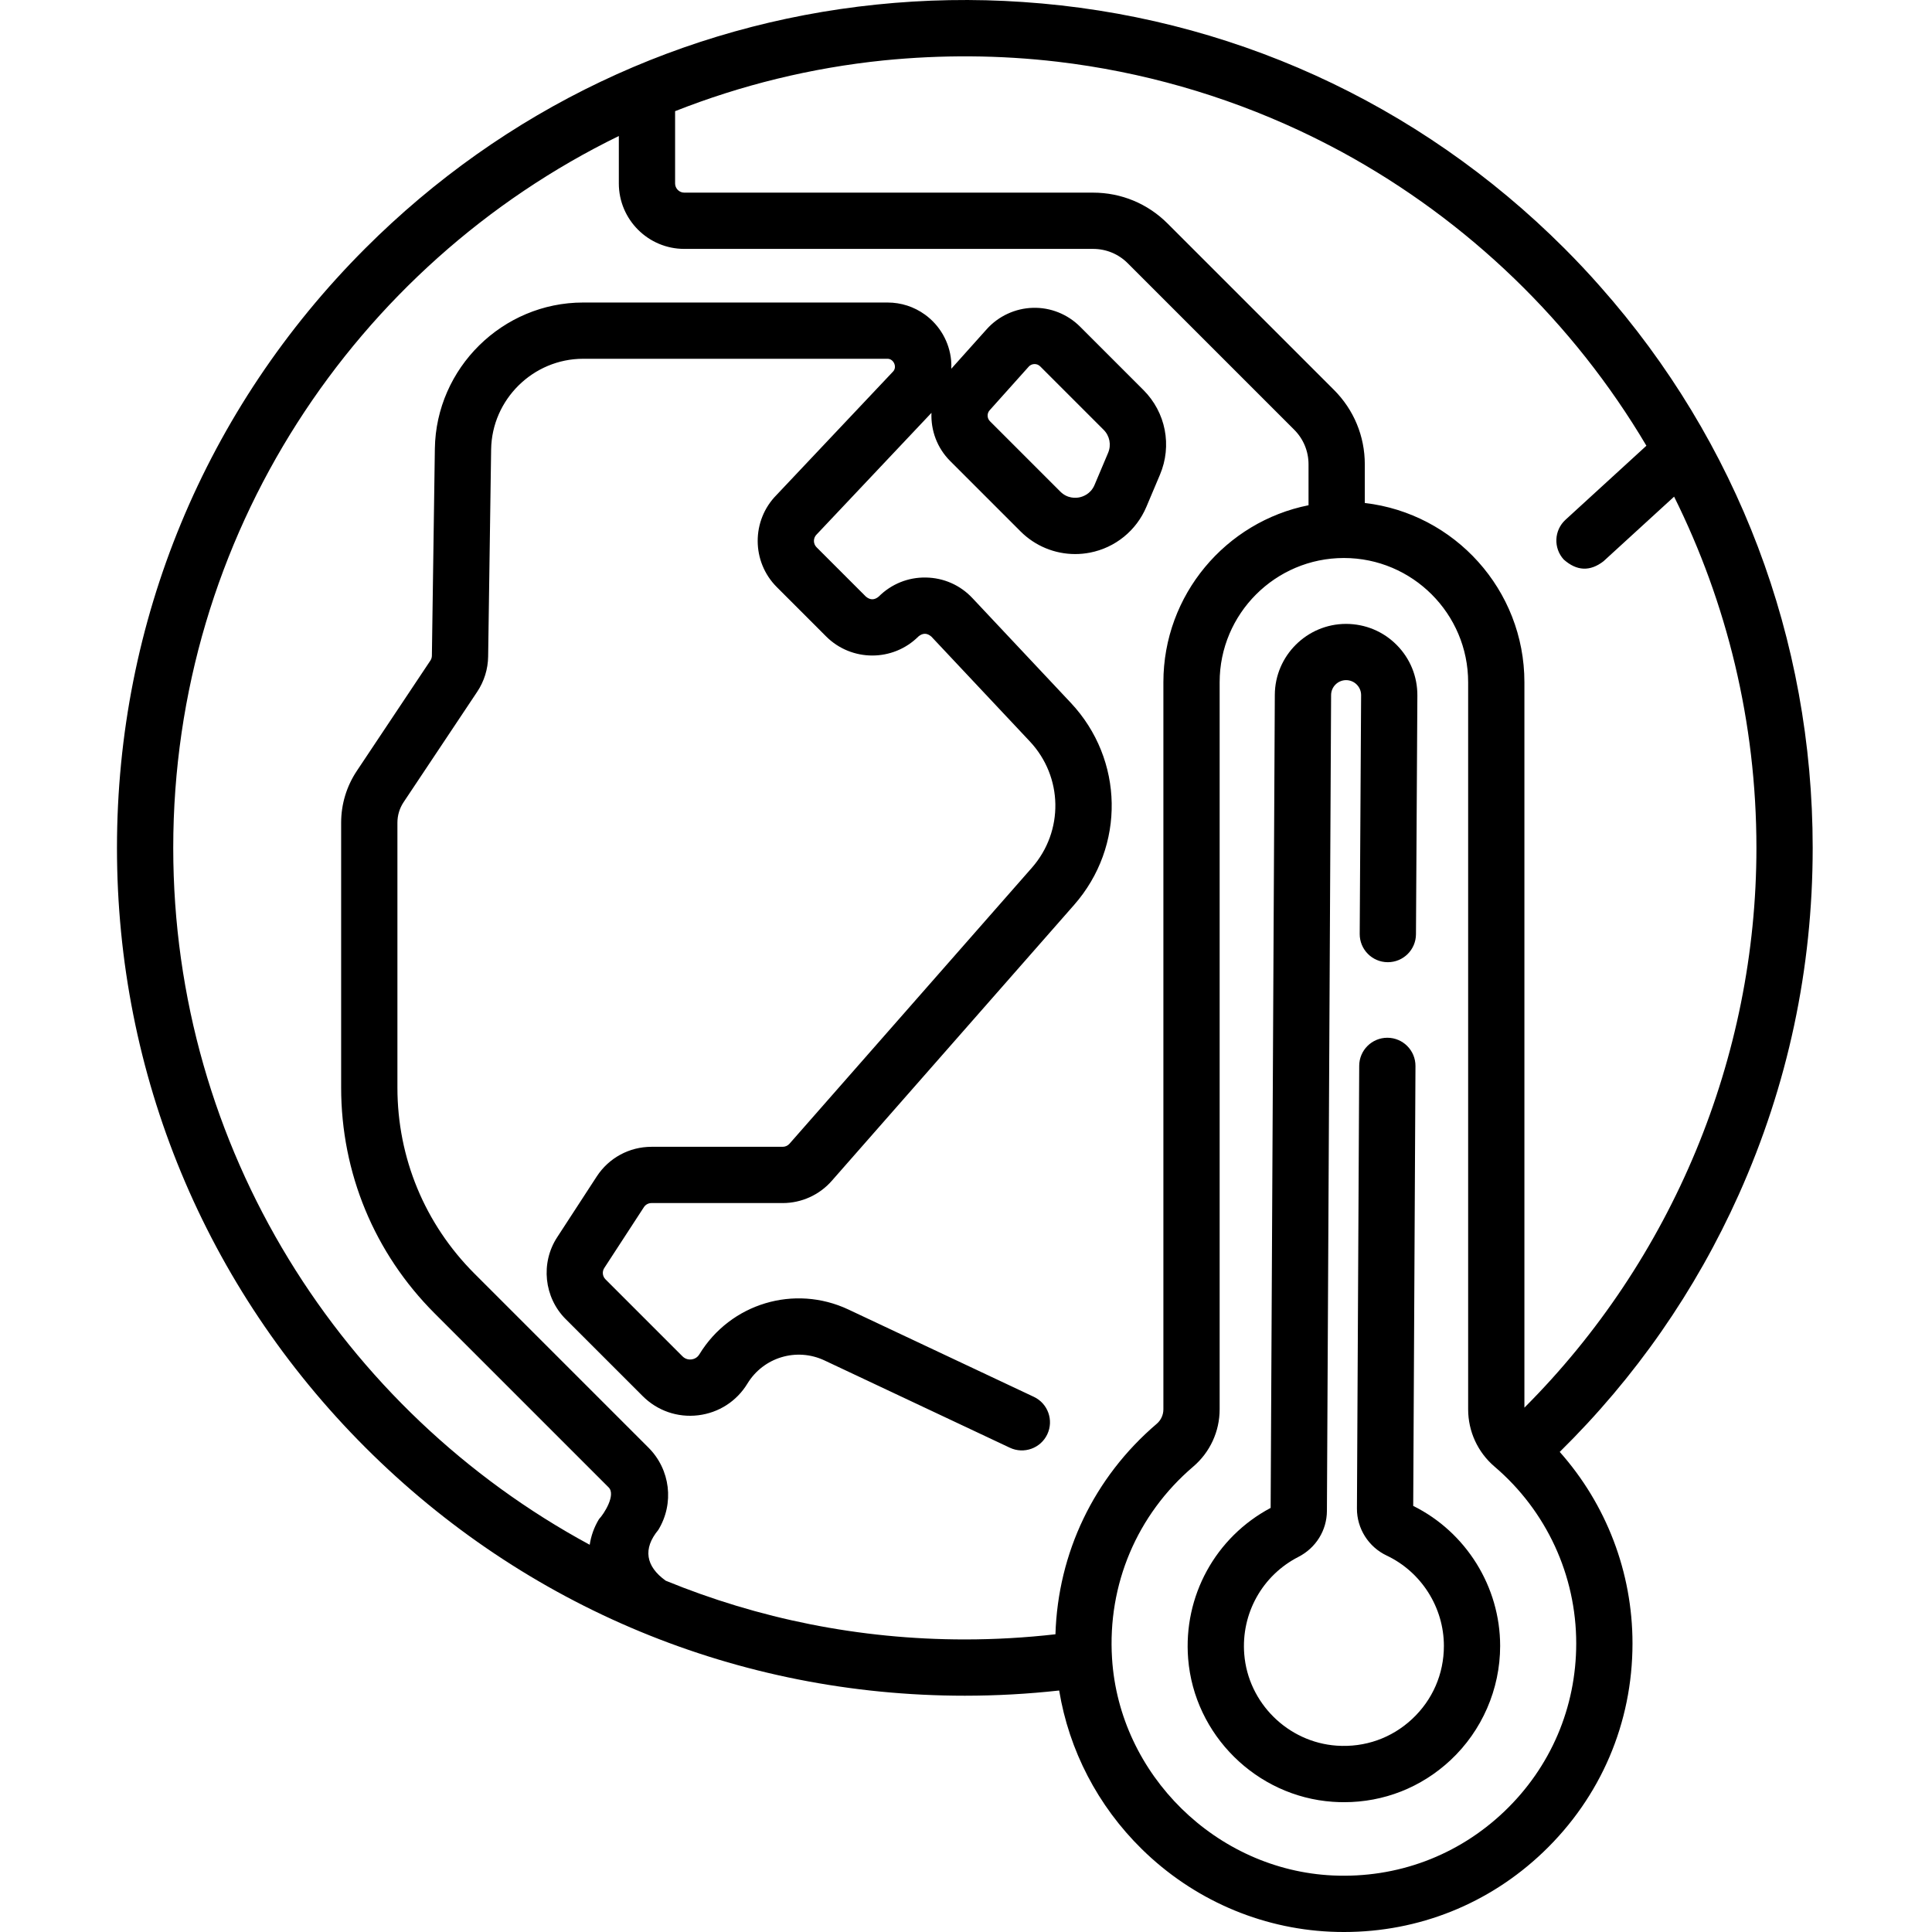 <svg height="512pt" viewBox="-31 0 512 512" width="512pt" xmlns="http://www.w3.org/2000/svg"><path d="m429.812 316.535c12.984-28.961 19.57-59.859 19.57-91.844 0-55.359-19.898-107.648-56.289-148.738-3.035-3.449-6.25-6.871-9.523-10.145-38.797-38.797-89.285-61.645-143.52-65.281-12.93-.887-25.945-.648-38.836.688-51.145 5.277-98.551 27.738-135.406 64.594-42.438 42.441-65.809 98.863-65.809 158.883 0 60.016 23.371 116.441 65.809 158.879s98.863 65.809 158.883 65.809c8.344 0 16.723-.465 25-1.379 2.613 15.848 10.223 30.551 21.887 42.012 13.496 13.266 31.242 21.043 49.969 21.906 1.219.055 2.434.082 3.645.082 19.777 0 38.402-7.441 52.773-21.168 15.258-14.574 23.664-34.219 23.664-55.316 0-18.844-6.926-36.836-19.285-50.746 20.016-19.691 35.973-42.605 47.469-68.234zm-56.828 56.504v-192.234c0-24.504-18.52-44.75-42.297-47.508v-10.242c0-7.453-2.902-14.457-8.172-19.73l-44.105-44.102c-5.27-5.27-12.277-8.172-19.73-8.172h-108.332c-1.348 0-2.441-1.094-2.441-2.438v-19.152c17.426-6.875 35.98-11.484 55.305-13.457 15.301-1.523 30.75-1.441 46.023.352 22.387 2.641 43.973 8.852 64.023 18.199 3.852 1.801 7.641 3.719 11.387 5.738 33.398 18.176 61.328 45.172 80.668 77.828l-21.441 19.621c-3.039 2.781-3.246 7.496-.469 10.535 3.449 3.066 6.961 3.223 10.535.465l18.715-17.125c13.953 28.062 21.816 59.664 21.816 93.074 0 55.578-22.312 109.148-61.484 148.348zm-227.547 45.871c-5.324-3.805-6.117-8.473-1.98-13.465 4.277-7.027 3.207-16-2.613-21.816l-46.102-46.102c-13.168-13.172-20.422-30.68-20.422-49.305v-70.211c0-1.945.57-3.824 1.648-5.441l19.492-29.242c1.852-2.777 2.855-6.008 2.902-9.344l.793-54.871c.191-13.254 11.129-24.035 24.383-24.035h80.68c1.594 0 2.605 2.164 1.457 3.379l-30.906 32.738c-6.66 6.754-6.633 17.664.086 24.383l13.078 13.082c6.746 6.746 17.723 6.742 24.469 0 1.16-.953 2.301-.934 3.43.055l26.059 27.738c8.836 9.406 9.078 23.812.562 33.512l-64.234 73.137c-.453.516-1.109.812-1.797.812h-34.781c-5.871 0-11.293 2.938-14.5 7.859l-10.496 16.125c-4.438 6.812-3.484 15.926 2.262 21.676l20.414 20.41c3.883 3.883 9.234 5.734 14.688 5.082 5.449-.652 10.215-3.715 13.066-8.406 4.25-6.973 13.023-9.609 20.418-6.133l49.129 23.137c3.727 1.754 8.168.156 9.922-3.566 1.754-3.727.156-8.168-3.566-9.922l-49.133-23.137c-14.301-6.734-31.281-1.633-39.504 11.867-.629 1.035-1.59 1.293-2.109 1.355-.512.062-1.512.035-2.367-.82l-20.414-20.414c-.793-.793-.926-2.051-.312-2.992l10.5-16.125c.441-.68 1.191-1.086 2.004-1.086h34.781c4.977 0 9.719-2.145 13-5.887l64.234-73.137c13.613-15.5 13.227-38.523-.898-53.559l-26.059-27.738c-3.234-3.445-7.613-5.379-12.34-5.453-4.703-.086-9.164 1.723-12.504 5.062-1.125.934-2.25.934-3.379 0l-13.078-13.078c-.934-.93-.934-2.445 0-3.379.051-.051.098-.102.148-.152l30.301-32.098c-.195 4.605 1.457 9.27 4.957 12.77l18.66 18.66c3.879 3.879 9.09 5.996 14.461 5.996 1.309 0 2.625-.125 3.934-.379 6.699-1.309 12.281-5.84 14.938-12.125l3.602-8.523c3.262-7.715 1.543-16.523-4.379-22.445l-16.801-16.801c-3.293-3.293-7.836-5.121-12.508-4.98-4.656.129-9.109 2.191-12.219 5.66l-9.391 10.484c.031-.738.027-1.48-.043-2.223-.457-4.848-2.984-9.266-6.93-12.121-2.902-2.098-6.332-3.207-9.914-3.207h-80.68c-21.355 0-38.98 17.375-39.293 38.727l-.789 54.871c-.008.461-.145.91-.402 1.293l-19.492 29.238c-2.715 4.074-4.152 8.816-4.152 13.715v70.207c0 22.609 8.805 43.867 24.789 59.852l46.102 46.102c1.98 1.98-1.211 7.004-2.559 8.41-1.301 2.137-2.105 4.445-2.461 6.793-65.656-35.484-110.367-104.961-110.367-184.688 0-82.812 48.238-154.562 118.086-188.648v12.57c0 9.566 7.781 17.348 17.348 17.348h108.336c3.469 0 6.73 1.352 9.184 3.805l44.105 44.105c2.453 2.453 3.805 5.715 3.805 9.188v10.836c-21.906 4.367-38.465 23.738-38.465 46.91v192.688c0 1.48-.648 2.875-1.773 3.836-16.633 14.191-26.176 34.211-26.832 55.773-7.941.902-15.992 1.367-24.016 1.367-28.027 0-54.785-5.539-79.25-15.559zm96.164-321.723c.504-.562 1.102-.695 1.516-.703.023 0 .043-.004.062-.004.414 0 .988.117 1.492.621l16.805 16.805c1.605 1.605 2.074 4 1.188 6.094l-3.602 8.523c-1.043 2.461-3.184 3.121-4.059 3.293-.875.168-3.105.363-4.996-1.527l-18.66-18.66c-.793-.793-.828-2.07-.078-2.906zm126.062 382.863c-12.277 11.723-28.426 17.746-45.434 16.969-30.883-1.422-56.594-26.688-58.527-57.52-1.23-19.59 6.609-38.117 21.512-50.828 4.453-3.797 7.004-9.328 7.004-15.18v-192.688c0-18.156 14.77-32.926 32.926-32.926s32.93 14.77 32.93 32.926v192.688c0 5.852 2.547 11.383 6.996 15.176 13.754 11.73 21.645 28.805 21.645 46.848 0 16.984-6.766 32.801-19.051 44.535zm0 0"/><path d="m343.516 399.078.598-116.566c.023-4.117-3.301-7.473-7.418-7.496-.012 0-.023 0-.039 0-4.098 0-7.434 3.312-7.453 7.418l-.602 117.344c-.027 5.289 3.059 10.18 7.863 12.453 9.223 4.367 15.18 13.77 15.18 23.957 0 7.43-2.996 14.312-8.43 19.383-5.434 5.066-12.531 7.566-19.988 7.047-12.93-.906-23.461-11.324-24.488-24.238-.859-10.766 4.777-20.891 14.363-25.793 4.625-2.367 7.516-7.027 7.543-12.164l1.109-216.219c.008-2.184 1.793-3.961 3.992-3.961 1.062.008 2.062.426 2.809 1.18.75.754 1.156 1.754 1.152 2.809l-.371 63.262c-.023 4.117 3.293 7.477 7.41 7.5h.047c4.098 0 7.43-3.309 7.453-7.41l.371-63.273c.023-5.043-1.918-9.797-5.469-13.379-3.551-3.586-8.289-5.574-13.422-5.594-10.363 0-18.84 8.434-18.887 18.797l-1.105 215.477c-14.617 7.766-23.184 23.375-21.863 39.957 1.613 20.207 18.082 36.512 38.316 37.926 1.004.07 2.008.105 3.004.105 10.52 0 20.438-3.891 28.191-11.121 8.371-7.809 13.172-18.848 13.172-30.289 0-15.676-9.02-30.156-23.039-37.109zm0 0"/></svg>